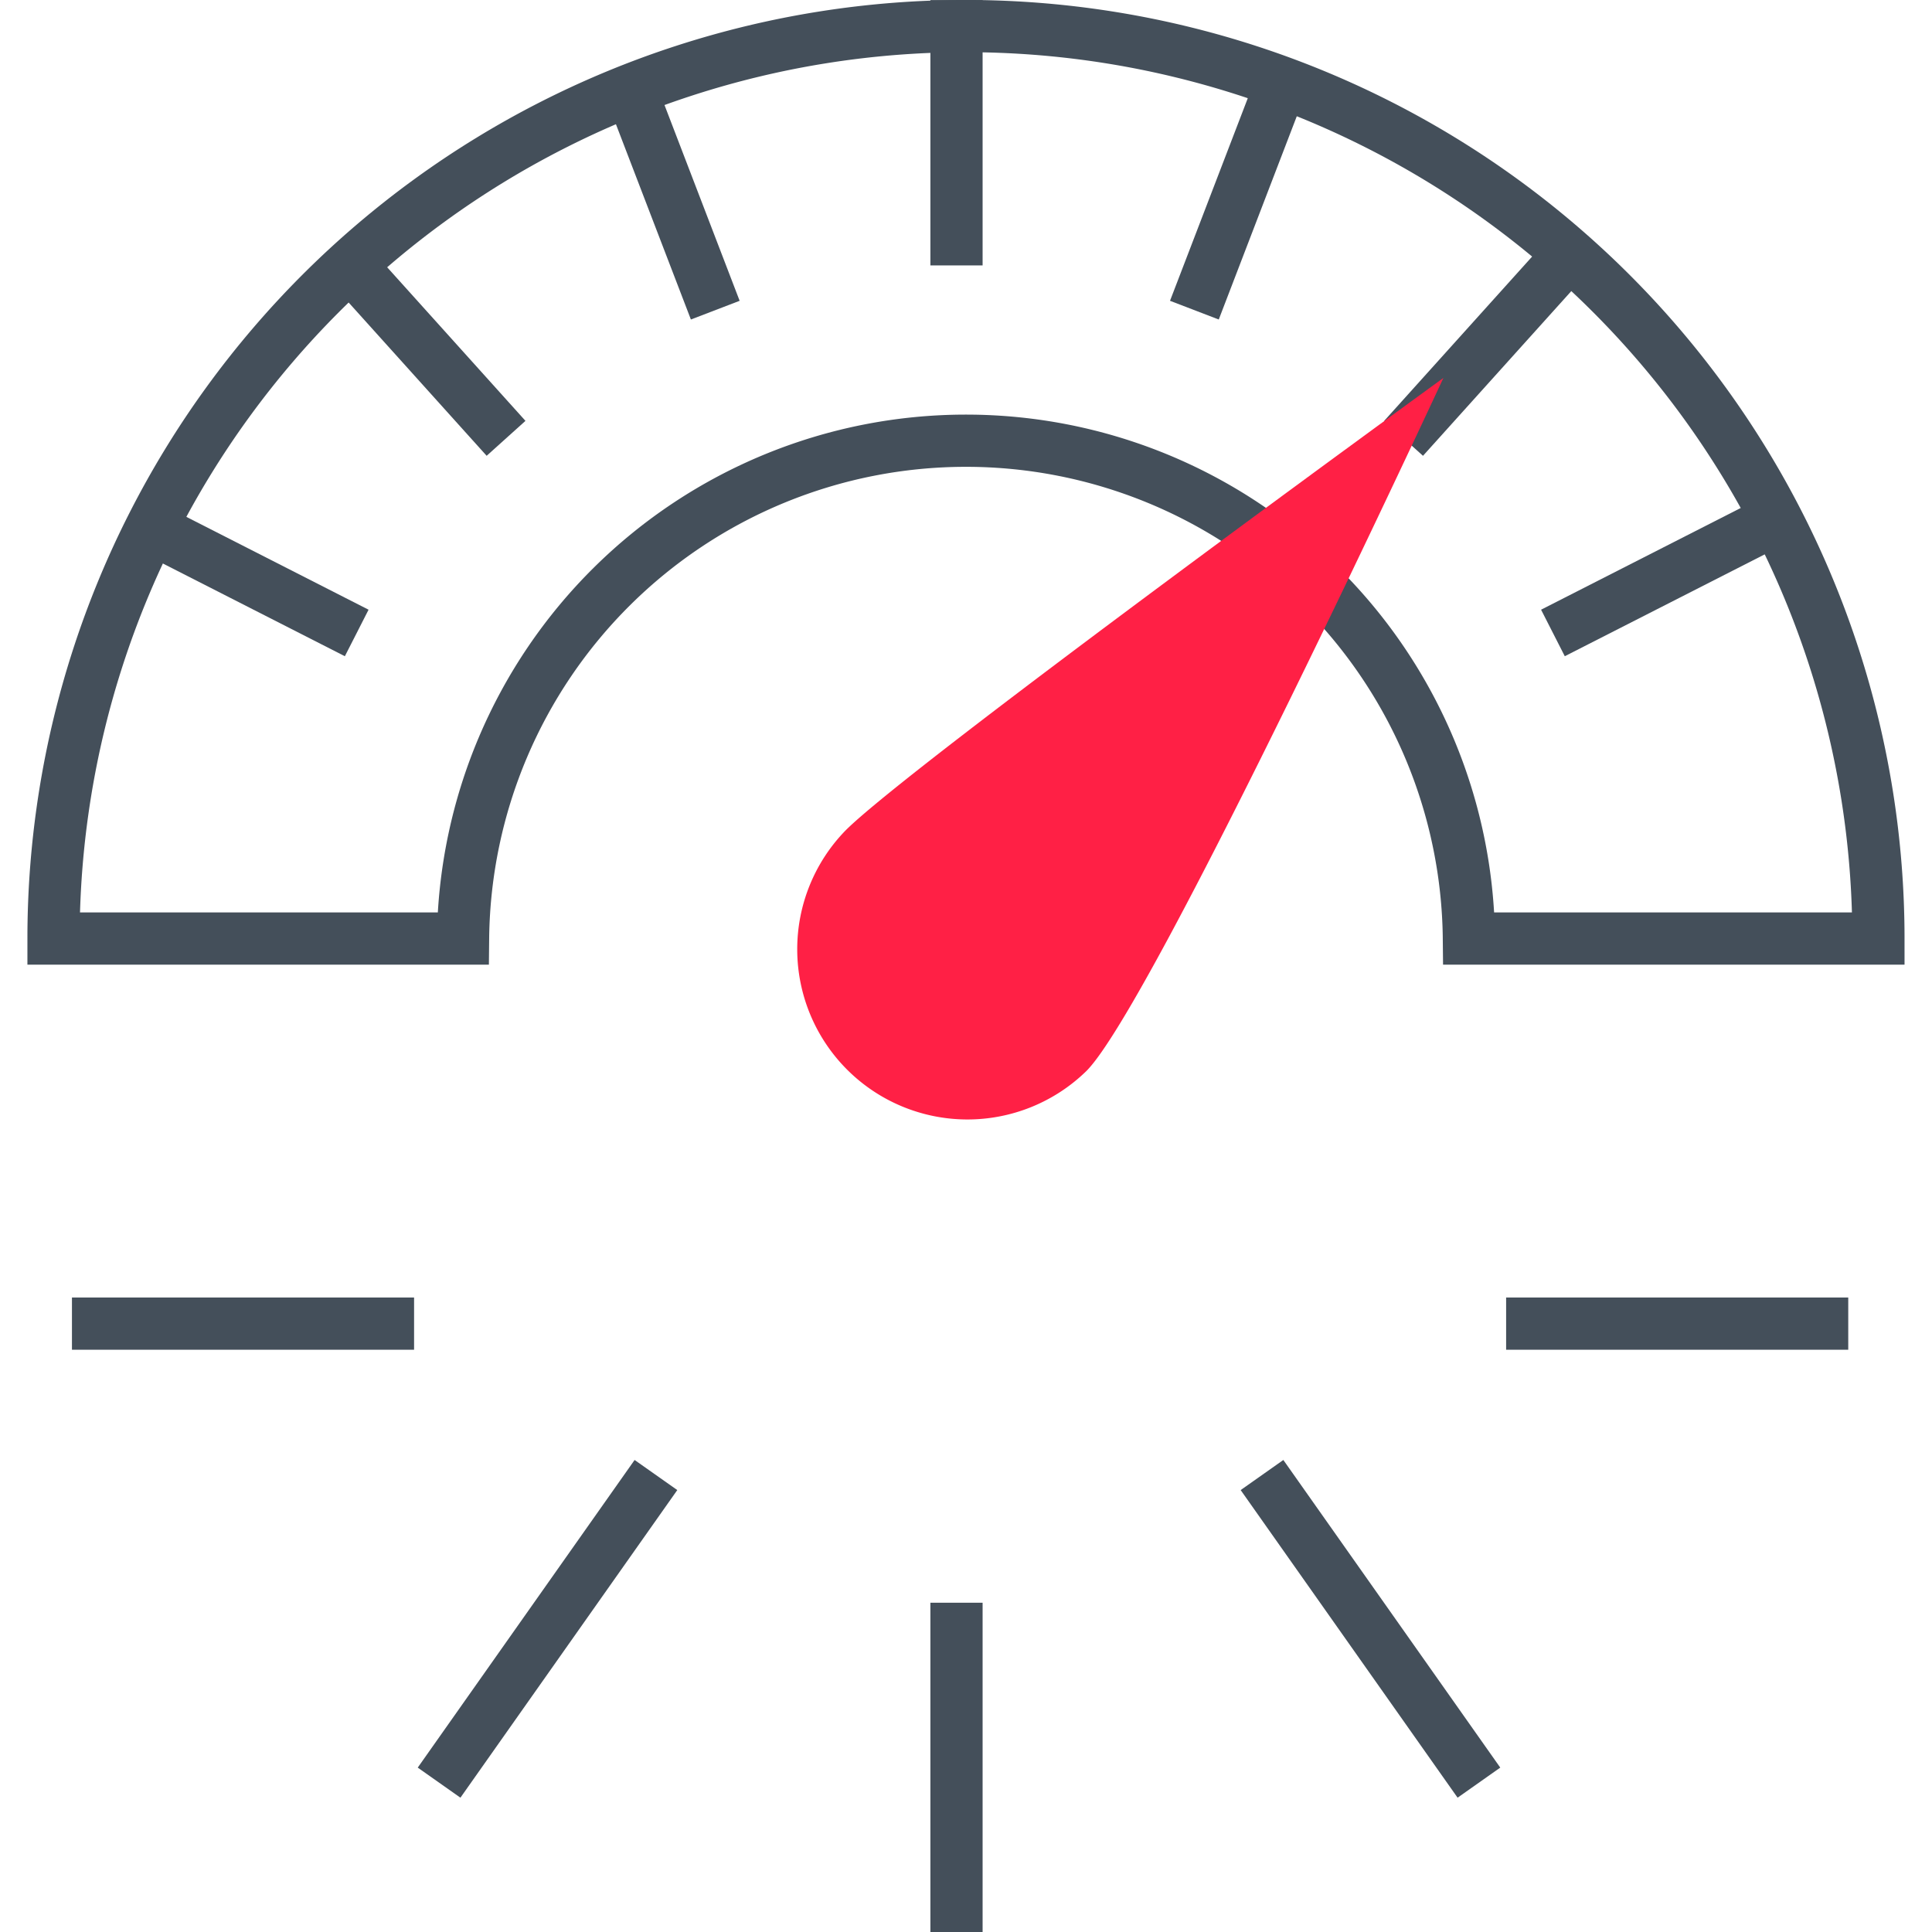 <svg id="Слой_1" data-name="Слой 1" xmlns="http://www.w3.org/2000/svg" width="37" height="37" viewBox="0 0 37 37">
  <defs>
    <style>
      .cls-1, .cls-2 {
        fill: none;
        stroke: #444f5a;
        stroke-miterlimit: 10;
      }

      .cls-1 {
        stroke-linecap: round;
      }

      .cls-2 {
        stroke-linecap: square;
      }

      .cls-3 {
        fill: #ff2045;
      }
    </style>
  </defs>
  <title>_</title>
  <g>
    <path class="cls-1" d="M35.974,17.974a17.474,17.474,0,0,0-34.949,0H8.868a9.632,9.632,0,0,1,19.263,0Z"/>
    <line class="cls-2" x1="18.318" y1="0.502" x2="18.318" y2="4.583"/>
    <line class="cls-2" x1="12.123" y1="1.836" x2="13.519" y2="5.473"/>
    <line class="cls-2" x1="6.945" y1="5.344" x2="9.357" y2="8.023"/>
    <line class="cls-2" x1="3.216" y1="10.28" x2="6.386" y2="11.895"/>
    <g>
      <line class="cls-2" x1="24.516" y1="1.662" x2="23.053" y2="5.473"/>
      <line class="cls-2" x1="29.946" y1="4.99" x2="27.215" y2="8.023"/>
      <line class="cls-2" x1="33.823" y1="10.042" x2="30.186" y2="11.895"/>
    </g>
    <path class="cls-3" d="M20.805,20.512a3.26,3.26,0,0,1-4.61-4.61c1.273-1.273,11.448-8.664,11.448-8.664S22.078,19.239,20.805,20.512Z"/>
    <line class="cls-2" x1="1.878" y1="25.349" x2="7.43" y2="25.349"/>
    <line class="cls-2" x1="29.344" y1="25.349" x2="34.896" y2="25.349"/>
    <line class="cls-2" x1="12.274" y1="28.657" x2="8.697" y2="33.731"/>
    <line class="cls-2" x1="24.457" y1="28.657" x2="28.035" y2="33.731"/>
    <line class="cls-2" x1="18.318" y1="31.194" x2="18.318" y2="36.5"/>
  </g>
</svg>
